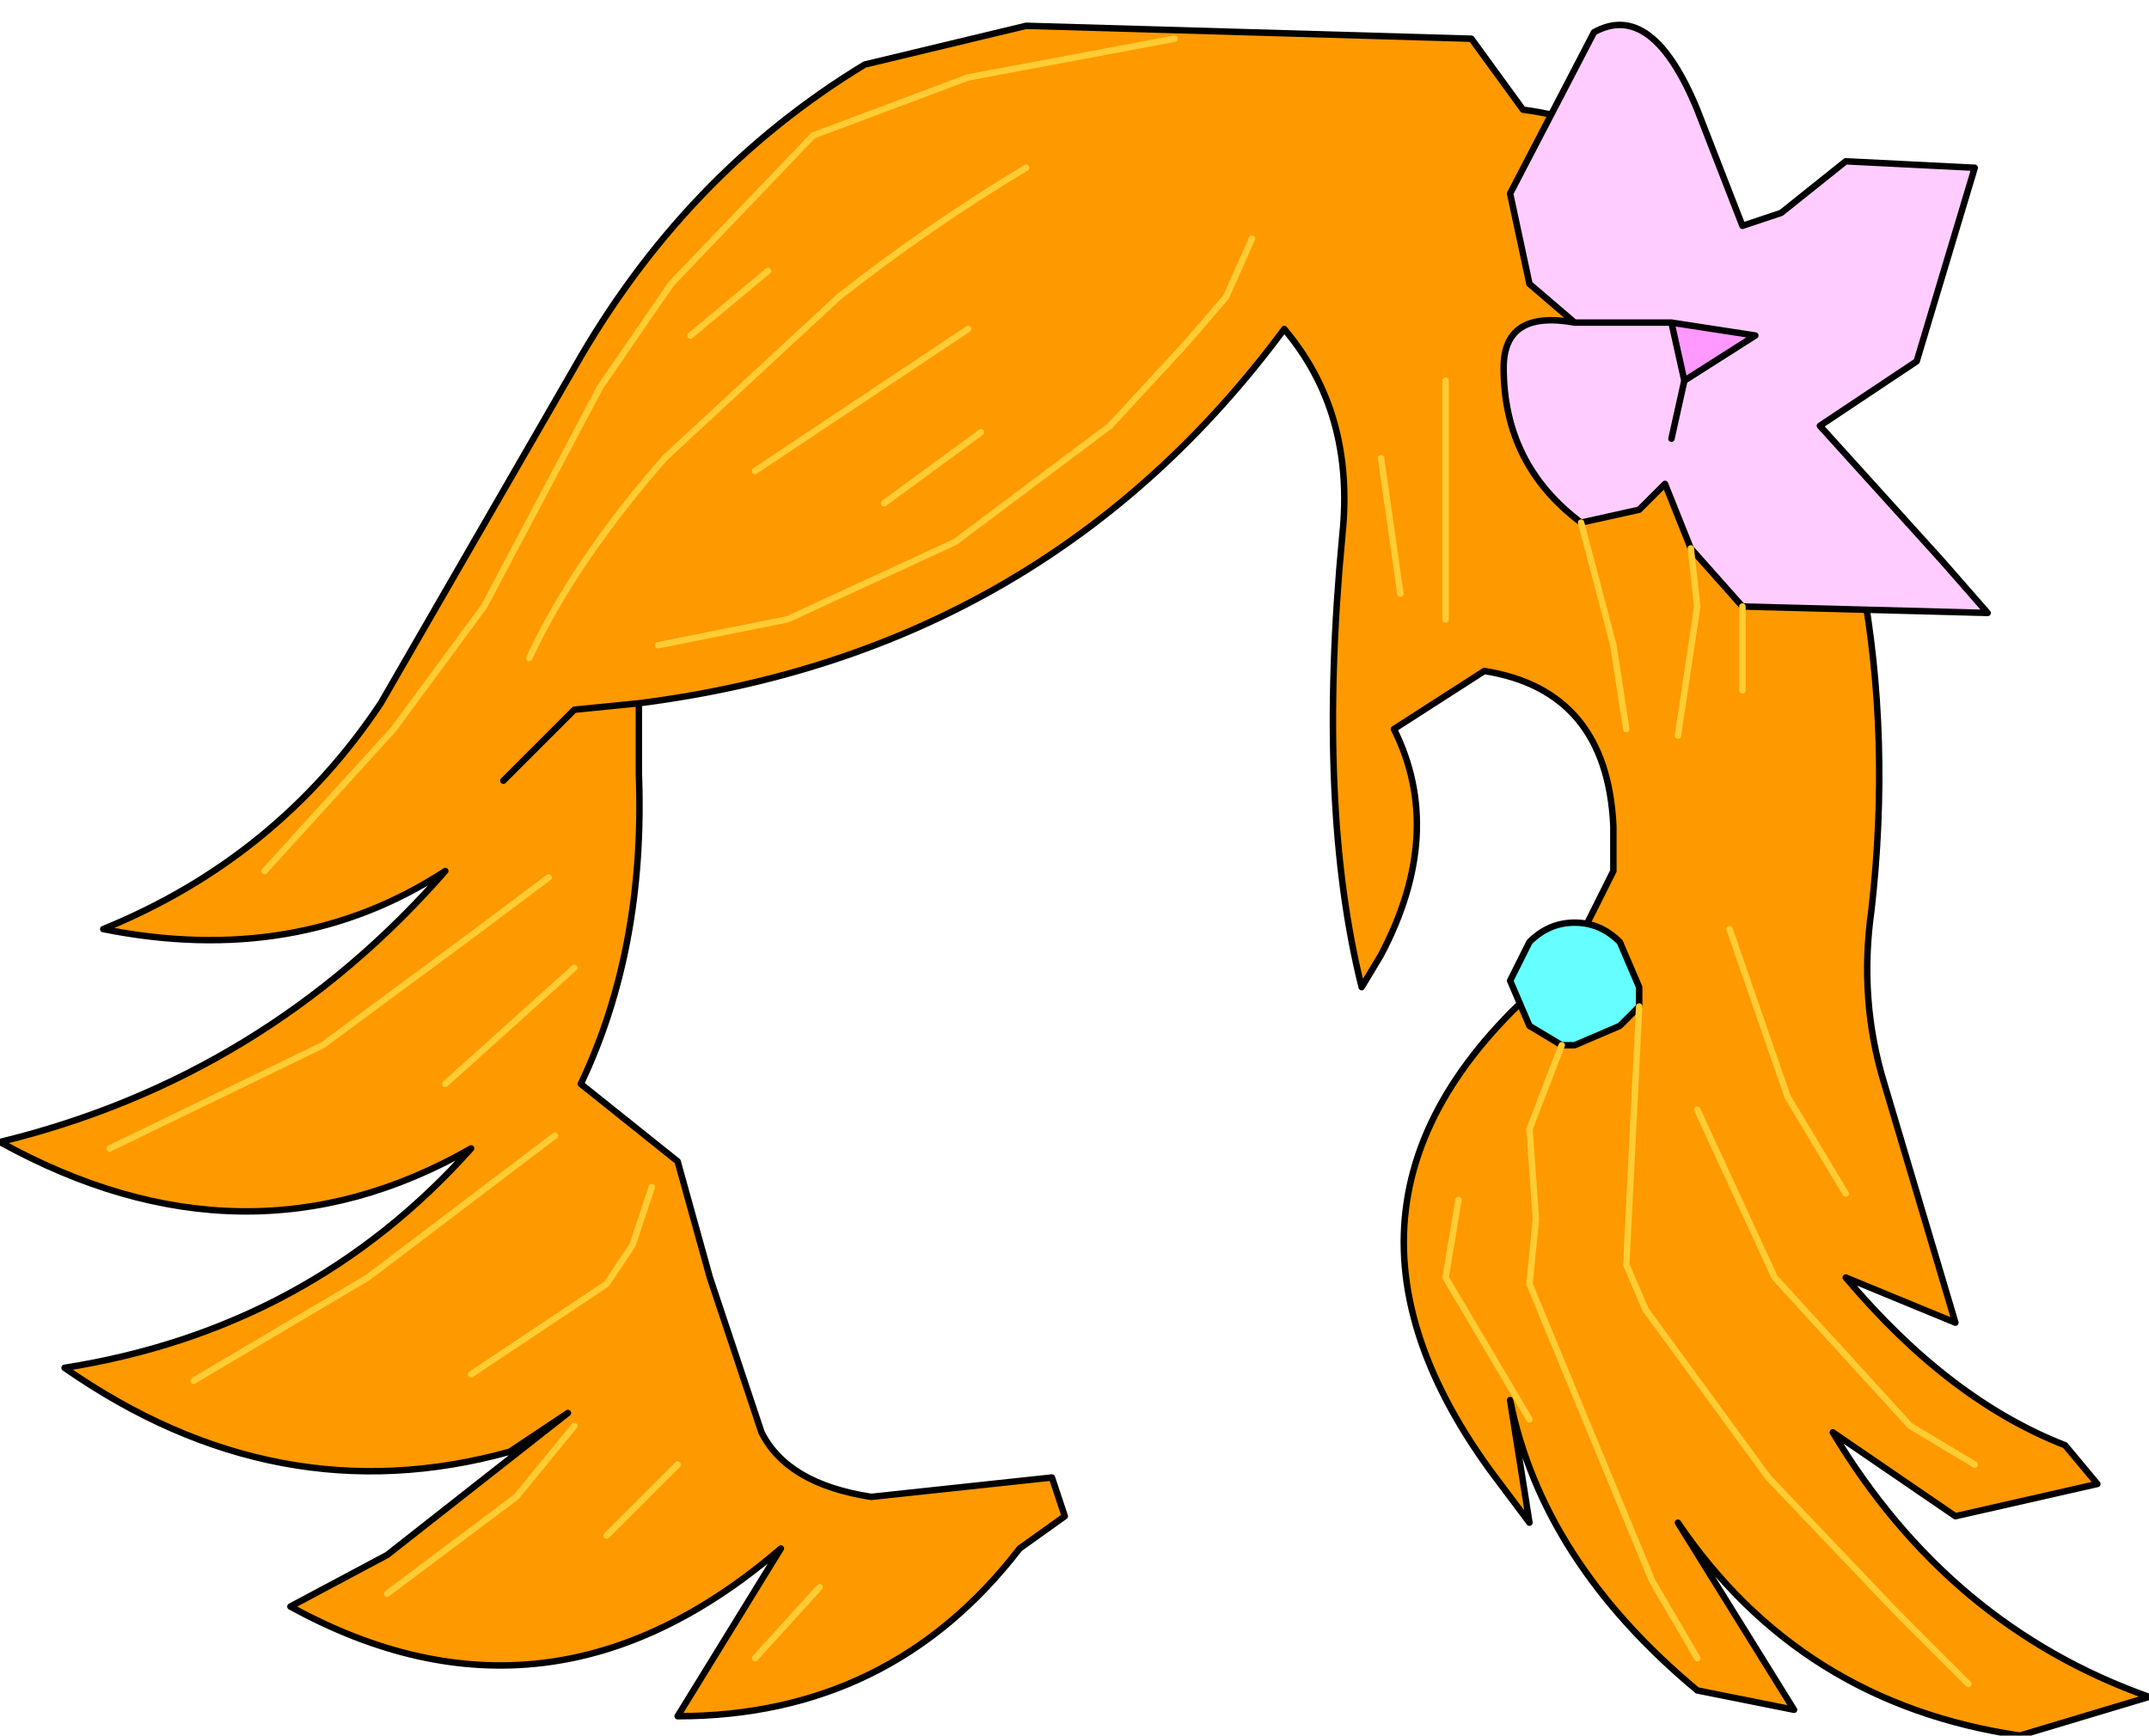 <?xml version="1.0" encoding="UTF-8" standalone="no"?>
<svg xmlns:xlink="http://www.w3.org/1999/xlink" height="13.45px" width="16.65px" xmlns="http://www.w3.org/2000/svg">
  <g transform="matrix(1.0, 0.0, 0.0, 1.0, 4.05, 0.9)">
    <path d="M0.9 4.55 L0.9 5.1 Q0.95 6.45 0.45 7.5 L1.2 8.1 1.45 9.0 1.85 10.2 Q2.05 10.6 2.7 10.7 L4.1 10.55 4.2 10.85 3.85 11.1 Q2.85 12.4 1.2 12.4 L2.0 11.1 Q0.2 12.65 -1.8 11.55 L-1.05 11.15 0.35 10.05 -0.1 10.35 Q-1.9 10.85 -3.55 9.7 -1.65 9.4 -0.4 8.0 -2.15 9.0 -4.05 7.95 -2.0 7.45 -0.6 5.85 -1.75 6.6 -3.25 6.3 -1.9 5.75 -1.1 4.55 L0.4 1.95 Q1.25 0.45 2.65 -0.4 L3.9 -0.7 7.35 -0.6 7.75 -0.05 Q8.9 0.1 9.55 1.25 10.75 3.5 10.45 6.15 10.35 6.85 10.55 7.5 L11.1 9.35 10.25 9.0 Q11.05 9.95 11.95 10.3 L12.2 10.6 11.1 10.85 10.15 10.2 Q11.05 11.7 12.6 12.25 L11.6 12.55 Q9.9 12.3 8.95 10.9 L9.85 12.35 9.1 12.2 Q7.9 11.2 7.65 9.95 L7.8 10.9 7.5 10.5 Q5.9 8.3 8.1 6.55 L8.45 5.85 8.45 5.5 Q8.4 4.45 7.45 4.3 L6.75 4.75 Q7.15 5.55 6.65 6.5 L6.5 6.75 Q6.15 5.35 6.35 3.25 6.45 2.3 5.9 1.65 4.05 4.15 0.9 4.55 L0.4 4.6 -0.15 5.15 0.4 4.6 0.9 4.55" fill="#ff9900" fill-rule="evenodd" stroke="none"/>
    <path d="M0.9 4.55 Q4.05 4.15 5.9 1.65 6.45 2.3 6.35 3.25 6.15 5.35 6.5 6.75 L6.65 6.5 Q7.15 5.55 6.75 4.75 L7.45 4.3 Q8.4 4.45 8.45 5.5 L8.45 5.85 8.1 6.55 Q5.9 8.3 7.5 10.5 L7.8 10.9 7.65 9.95 Q7.9 11.2 9.1 12.2 L9.85 12.35 8.95 10.9 Q9.9 12.3 11.6 12.55 L12.6 12.25 Q11.05 11.7 10.15 10.2 L11.1 10.85 12.2 10.6 11.95 10.3 Q11.05 9.95 10.25 9.0 L11.1 9.35 10.55 7.5 Q10.35 6.85 10.45 6.15 10.75 3.5 9.55 1.25 8.9 0.1 7.75 -0.05 L7.35 -0.6 3.9 -0.7 2.65 -0.4 Q1.25 0.45 0.4 1.95 L-1.1 4.55 Q-1.9 5.75 -3.25 6.3 -1.75 6.6 -0.6 5.85 -2.0 7.45 -4.05 7.95 -2.15 9.0 -0.4 8.0 -1.65 9.4 -3.55 9.7 -1.9 10.85 -0.1 10.35 L0.35 10.05 -1.05 11.15 -1.8 11.55 Q0.2 12.65 2.0 11.1 L1.2 12.4 Q2.85 12.4 3.85 11.1 L4.2 10.85 4.1 10.55 2.7 10.7 Q2.05 10.6 1.85 10.2 L1.45 9.0 1.2 8.1 0.45 7.5 Q0.95 6.45 0.9 5.1 L0.9 4.55 0.4 4.6 -0.15 5.15" fill="none" stroke="#000000" stroke-linecap="round" stroke-linejoin="round" stroke-width="0.05"/>
    <path d="M8.2 3.15 Q7.6 2.7 7.6 1.95 7.6 1.5 8.15 1.6 L7.8 1.3 7.65 0.6 8.3 -0.65 Q8.75 -0.9 9.1 -0.05 L9.45 0.85 9.75 0.75 10.25 0.35 11.25 0.4 10.8 1.9 10.05 2.4 11.0 3.45 11.35 3.85 9.45 3.8 9.05 3.35 8.85 2.85 8.65 3.05 8.2 3.15 M9.0 2.05 L9.55 1.7 8.9 1.6 9.0 2.05 8.9 2.5 9.0 2.05 M8.9 1.6 L8.15 1.6 8.9 1.6" fill="#ffccff" fill-rule="evenodd" stroke="none"/>
    <path d="M8.9 1.6 L9.55 1.7 9.0 2.05 8.9 1.6" fill="#ff99ff" fill-rule="evenodd" stroke="none"/>
    <path d="M8.05 7.2 L7.8 7.05 7.65 6.7 7.8 6.4 Q7.95 6.25 8.15 6.25 8.35 6.25 8.5 6.4 L8.65 6.75 8.65 6.9 8.5 7.05 8.15 7.2 8.05 7.2" fill="#66ffff" fill-rule="evenodd" stroke="none"/>
    <path d="M8.2 3.15 Q7.6 2.7 7.6 1.95 7.6 1.5 8.15 1.6 L7.8 1.3 7.65 0.6 8.3 -0.65 Q8.75 -0.9 9.1 -0.05 L9.45 0.85 9.75 0.75 10.25 0.35 11.25 0.4 10.8 1.9 10.05 2.4 11.0 3.45 11.35 3.85 9.45 3.8 9.05 3.35 8.85 2.85 8.65 3.05 8.2 3.15 M8.9 1.6 L9.55 1.7 9.0 2.05 8.9 2.5 M8.9 1.6 L9.0 2.05 M8.15 1.6 L8.9 1.6 M8.05 7.2 L7.8 7.05 7.65 6.7 7.8 6.4 Q7.95 6.25 8.15 6.25 8.35 6.25 8.5 6.4 L8.65 6.75 8.65 6.9 8.5 7.05 8.15 7.2 8.05 7.2" fill="none" stroke="#000000" stroke-linecap="round" stroke-linejoin="round" stroke-width="0.05"/>
    <path d="M9.45 3.8 L9.45 4.45 M-2.0 5.85 L-1.0 4.75 -0.3 3.8 0.6 2.1 1.15 1.3 2.25 0.15 3.45 -0.3 5.05 -0.6 M8.65 6.9 L8.55 8.9 8.7 9.25 9.65 10.55 10.65 11.6 11.2 12.15 M9.1 7.7 L9.7 9.0 10.75 10.15 11.25 10.45 M8.2 3.15 L8.45 4.1 8.55 4.75 M1.05 4.1 L2.05 3.9 3.35 3.3 4.55 2.4 5.15 1.75 5.45 1.4 5.65 0.95 M9.05 3.35 L9.1 3.8 8.95 4.8 M6.65 2.65 L6.8 3.7 M7.15 3.9 L7.15 2.05 M2.8 3.0 L3.55 2.45 M1.3 1.7 L1.9 1.2 M0.05 4.2 Q0.4 3.45 1.1 2.65 L2.45 1.4 Q3.15 0.85 3.9 0.4 M1.8 2.75 L3.45 1.65 M1.8 11.95 L2.3 11.4 M-0.4 9.75 L0.65 9.05 0.85 8.75 1.0 8.3 M0.65 11.0 L1.2 10.45 M9.35 6.3 L9.8 7.6 10.25 8.35 M8.05 7.2 L7.8 7.85 7.85 8.55 7.8 9.05 8.75 11.35 9.1 11.95 M7.25 8.4 L7.15 9.0 7.8 10.1 M-2.55 9.8 L-1.2 9.0 0.25 7.9 M-1.05 11.45 L-0.05 10.7 0.4 10.15 M-3.2 8.0 L-1.55 7.2 -0.4 6.35 0.2 5.9 M-0.6 7.5 L0.4 6.6" fill="none" stroke="#ffcc33" stroke-linecap="round" stroke-linejoin="round" stroke-width="0.05"/>
  </g>
</svg>
